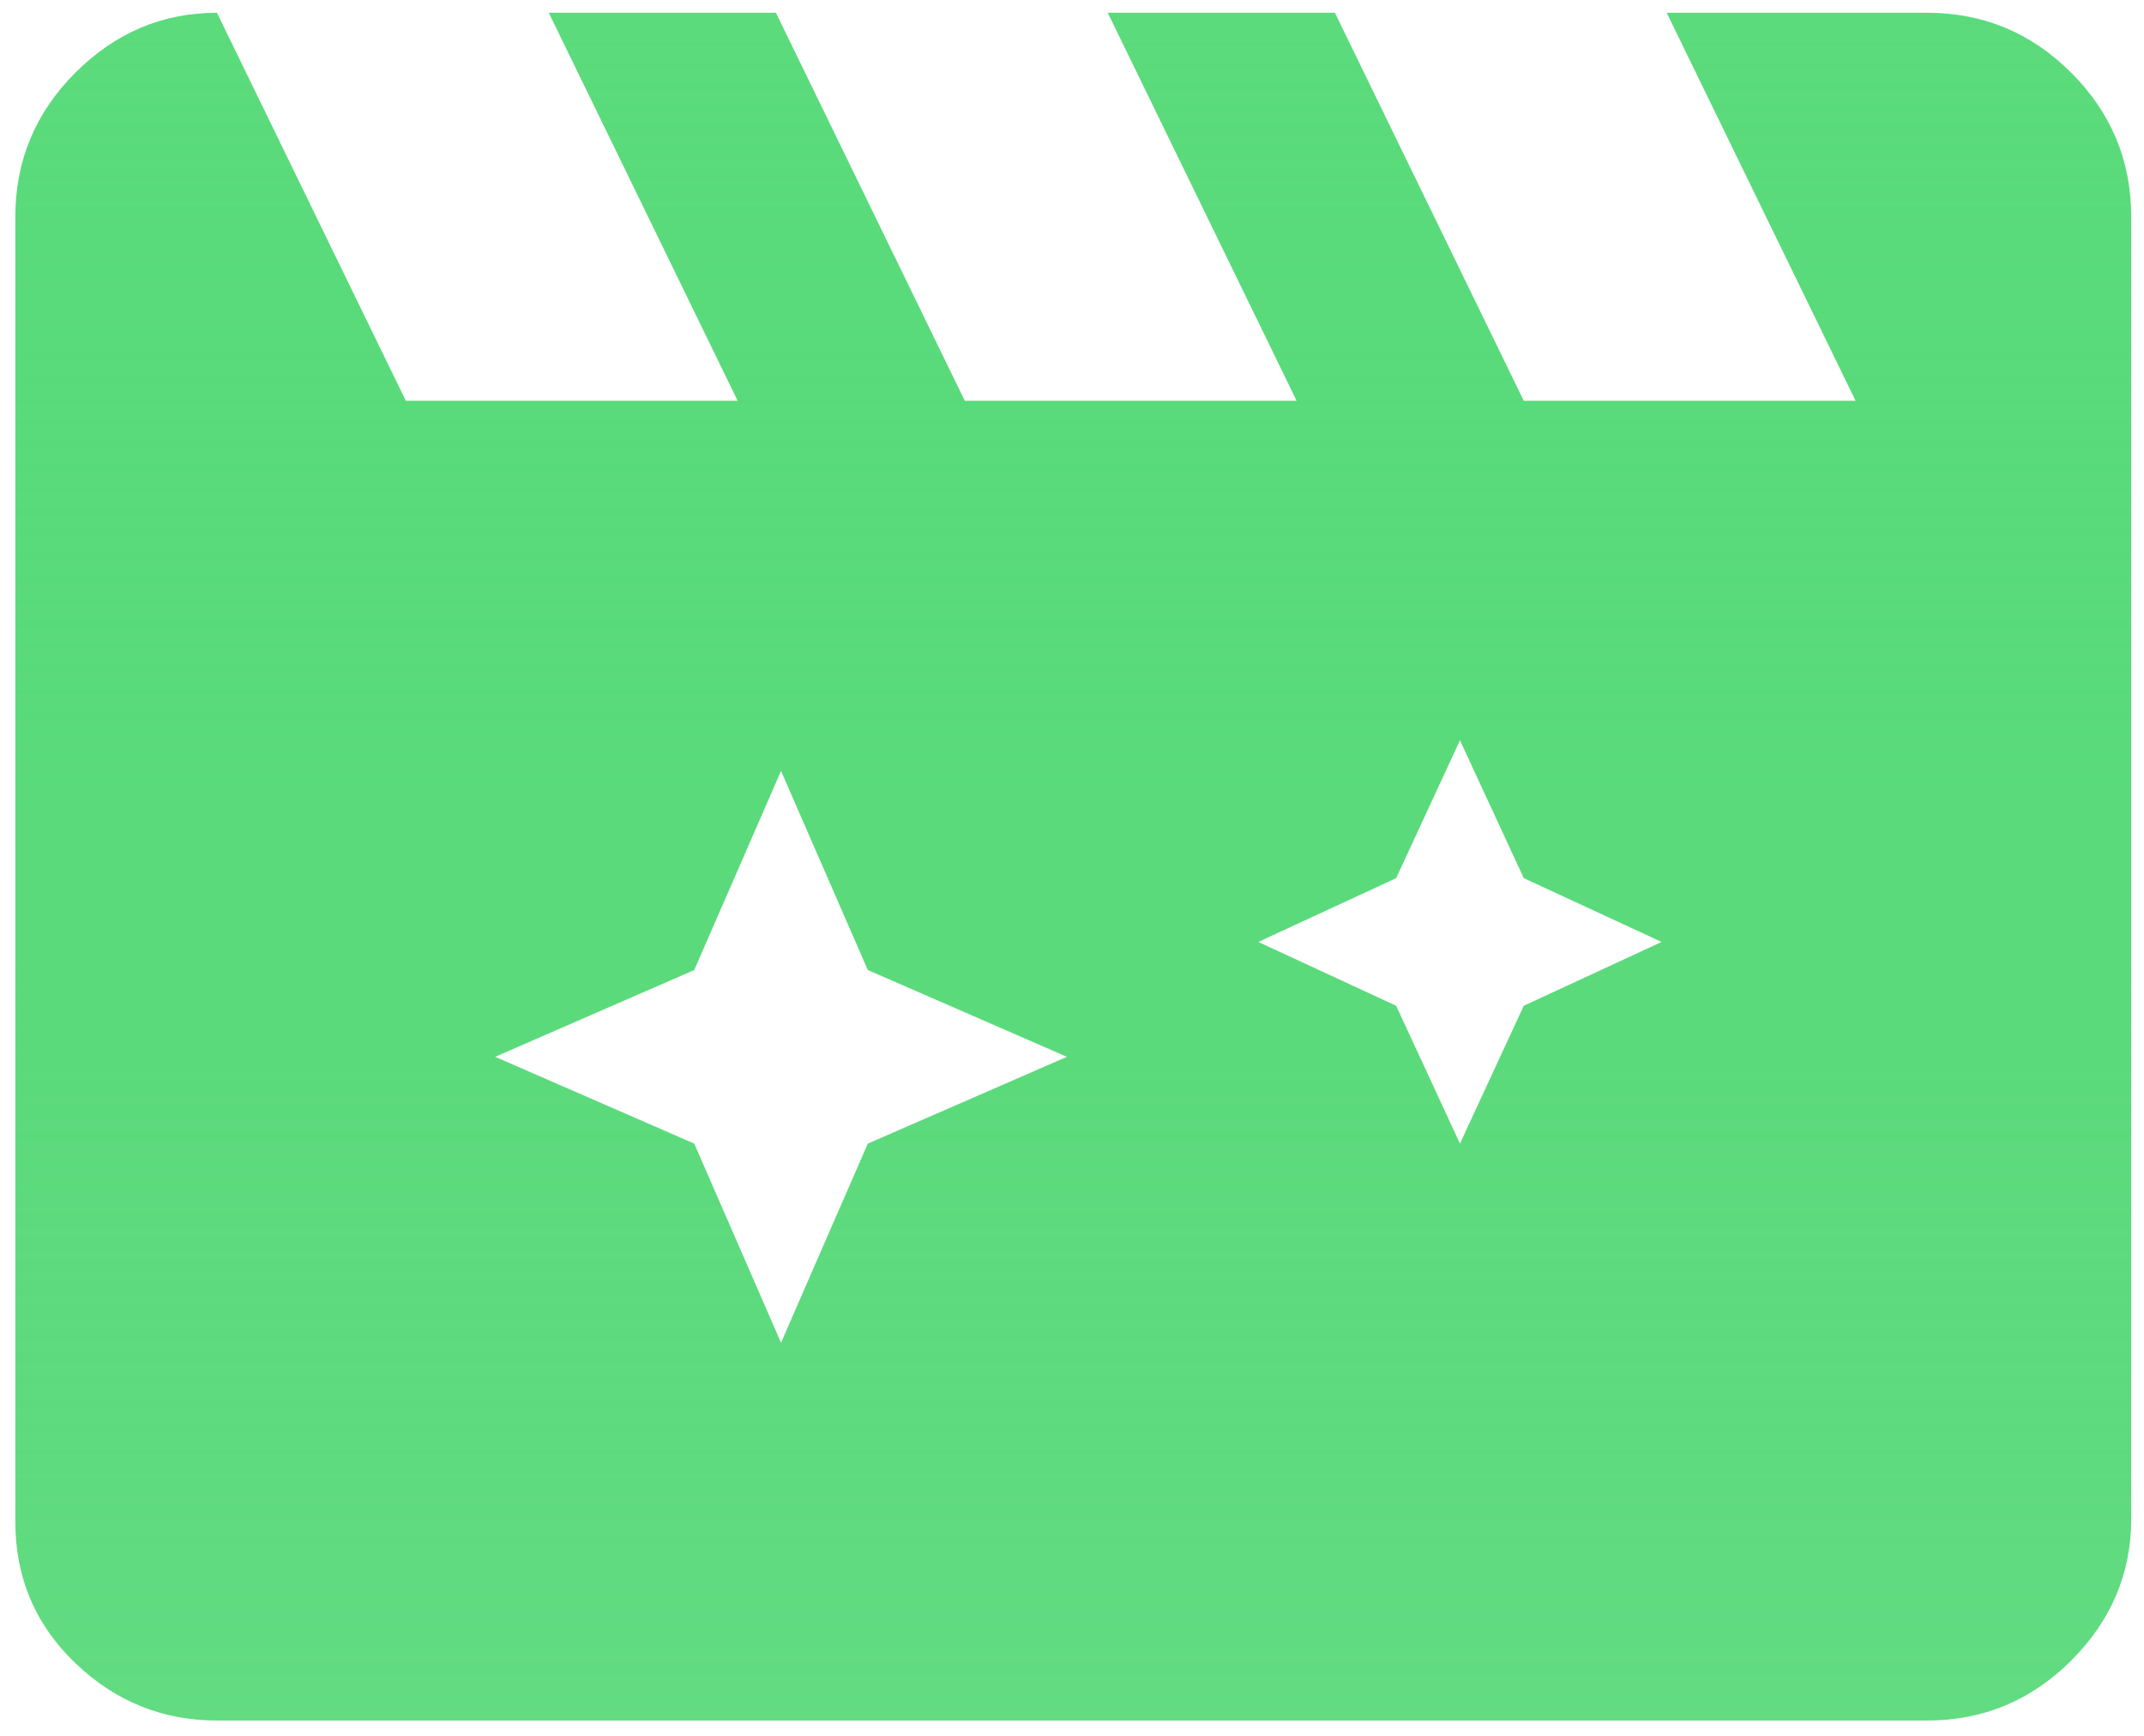 <svg width="42" height="34" viewBox="0 0 42 34" fill="none" xmlns="http://www.w3.org/2000/svg">
<path d="M15.3 15.1L13.6 19L9.7 20.7L13.6 22.4L15.3 26.3L17 22.4L20.9 20.7L17 19L15.3 15.1ZM28.6 14.5L27.35 17.2L24.65 18.45L27.35 19.7L28.6 22.4L29.85 19.7L32.55 18.45L29.85 17.2L28.6 14.5ZM4.25 0.25L7.95 7.85H14.45L10.75 0.25H15.2L18.9 7.85H25.4L21.7 0.25H26.15L29.85 7.85H36.35L32.65 0.25H37.75C38.85 0.25 39.792 0.642 40.575 1.425C41.358 2.208 41.75 3.15 41.75 4.25V29.75C41.75 30.817 41.358 31.742 40.575 32.525C39.792 33.308 38.85 33.7 37.75 33.7H4.25C3.183 33.7 2.258 33.325 1.475 32.575C0.692 31.825 0.3 30.9 0.3 29.8V4.25C0.3 3.15 0.692 2.208 1.475 1.425C2.258 0.642 3.183 0.25 4.25 0.25Z" fill="url(#paint0_linear_10_268)"/>
<defs>
<linearGradient id="paint0_linear_10_268" x1="21.025" y1="0.25" x2="21.025" y2="33.7" gradientUnits="userSpaceOnUse">
<stop stop-color="#5BDB7C"/>
<stop offset="1" stop-color="#1FCC4C" stop-opacity="0.7"/>
</linearGradient>
</defs>
</svg>
